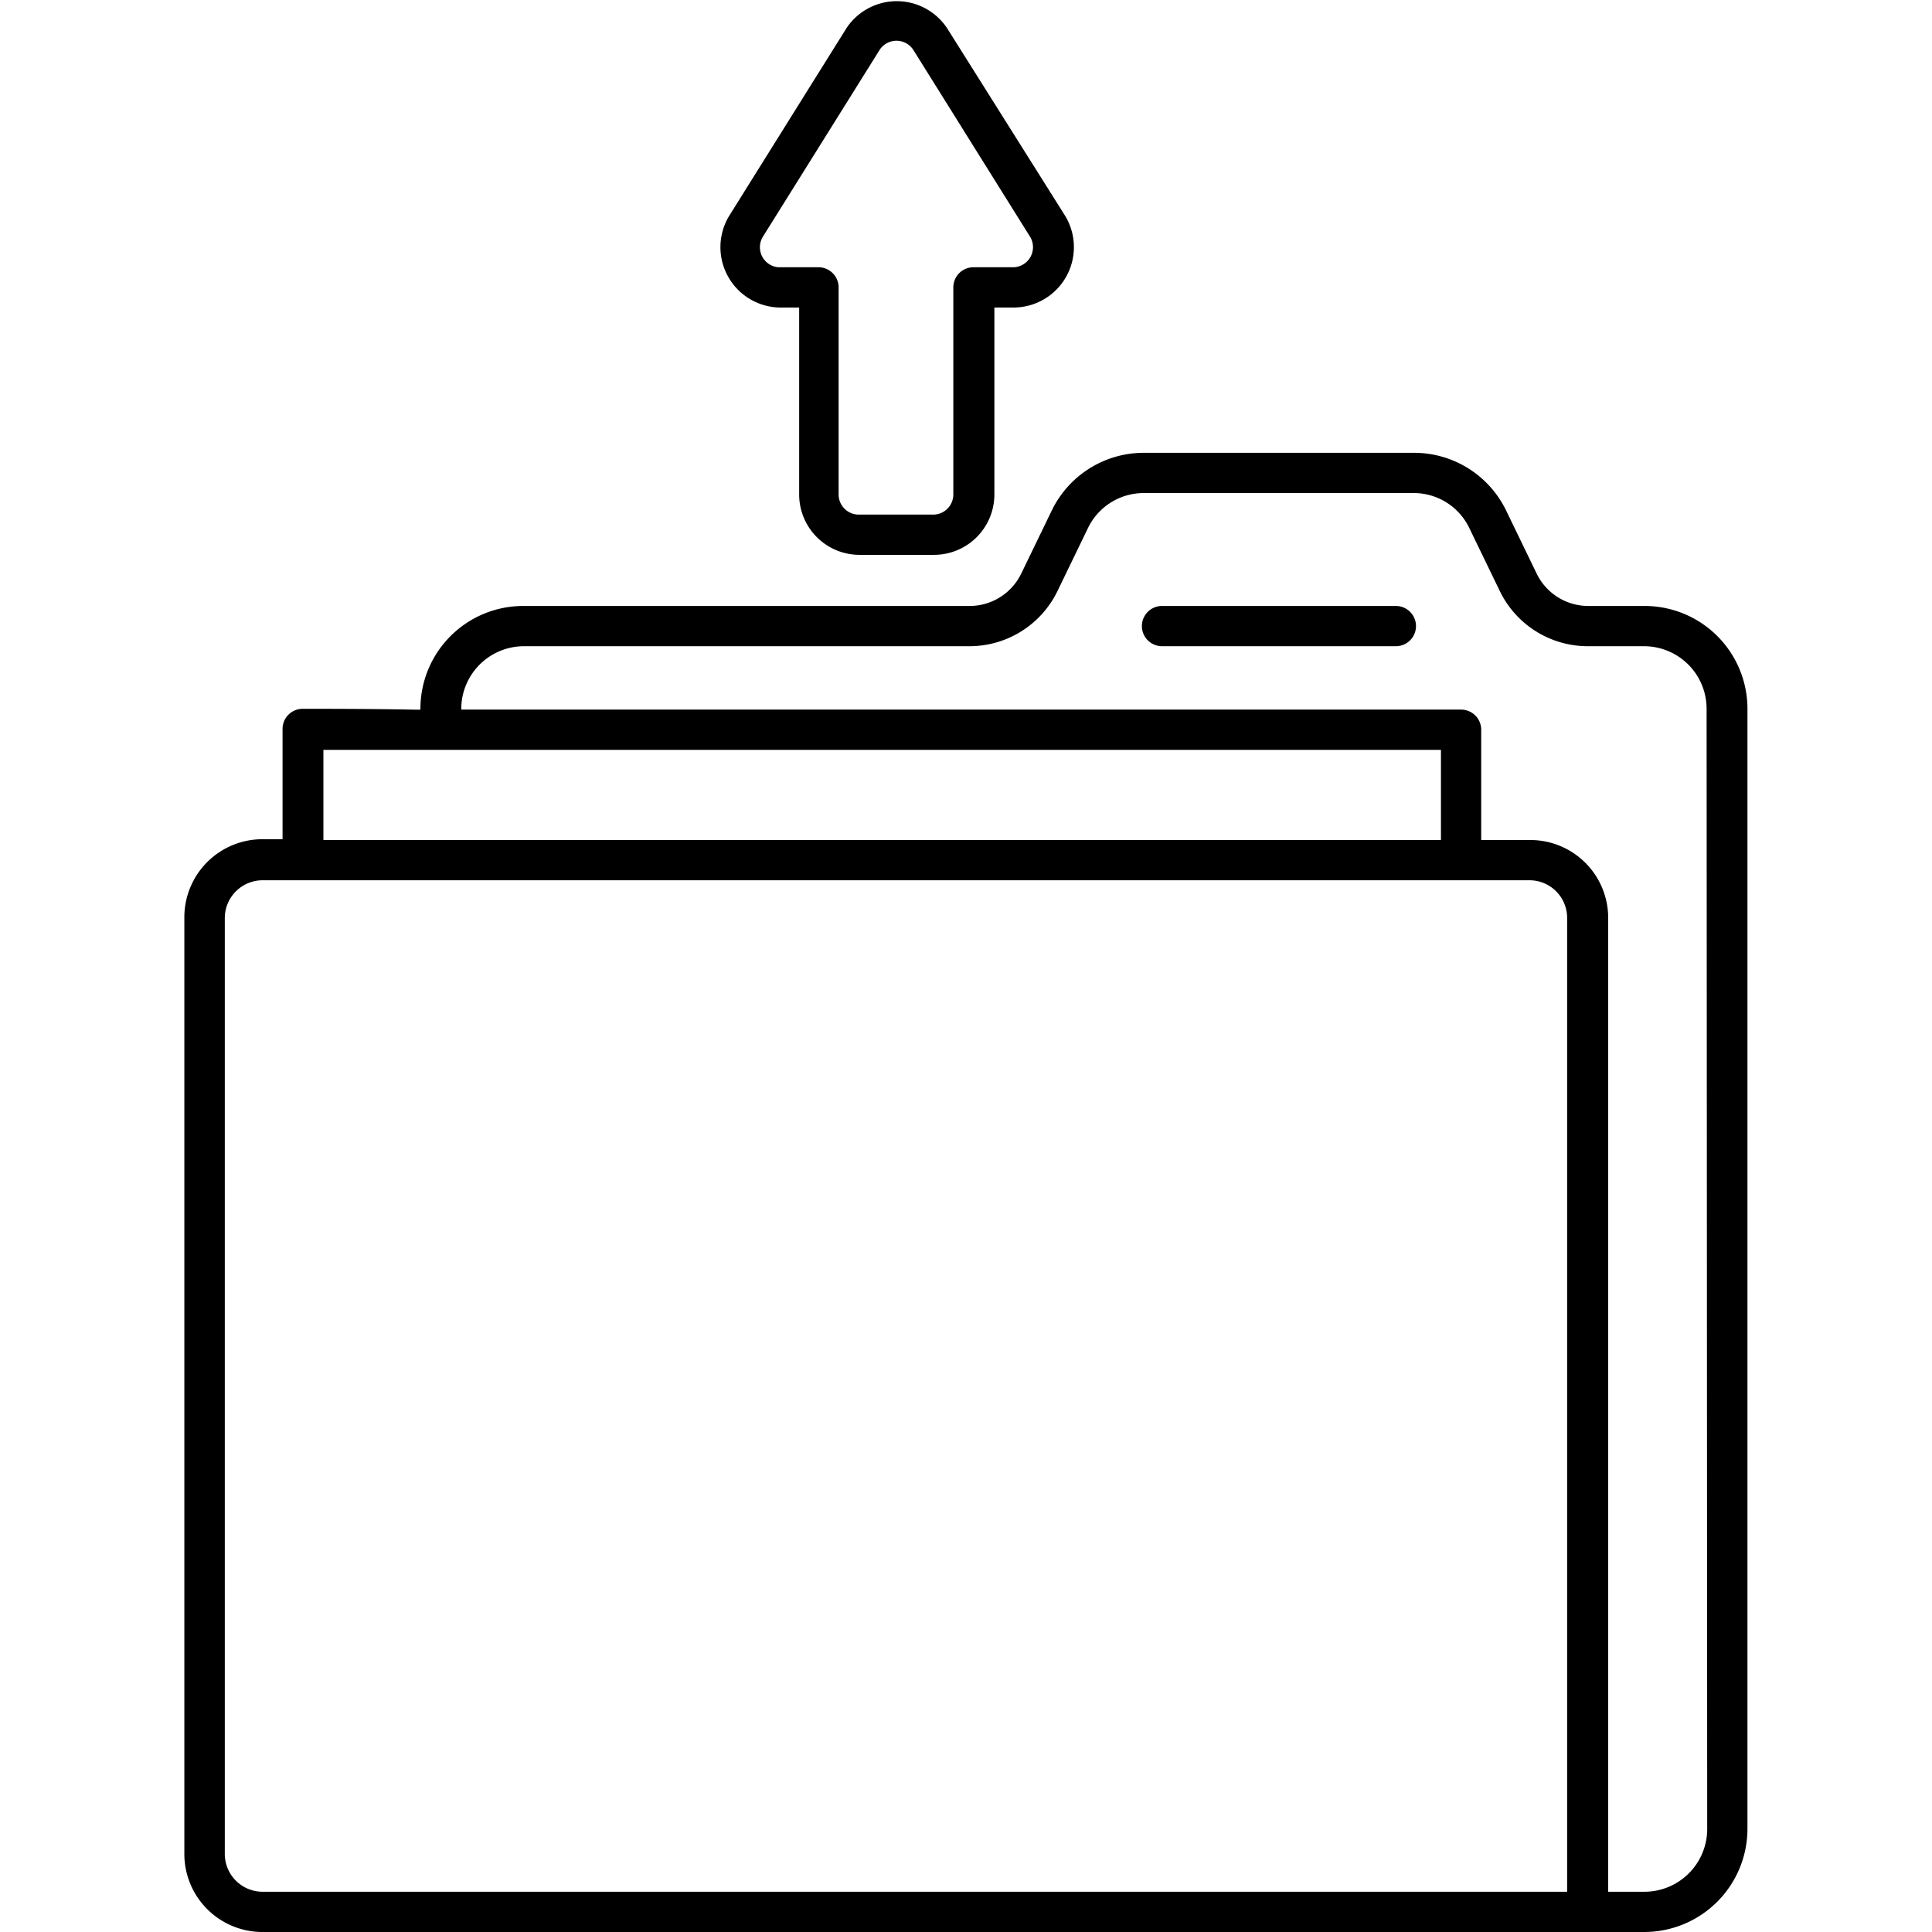 <svg xmlns="http://www.w3.org/2000/svg" viewBox="0 0 96 96" id="folder-upload"><g data-name="Folder Upload"><path d="M81.72,30.11H78.91a2.85,2.85,0,0,1-2.55-1.6l-1.53-3.16A5.08,5.08,0,0,0,70.3,22.5H56.81a5.08,5.08,0,0,0-4.54,2.85l-1.53,3.16a2.85,2.85,0,0,1-2.55,1.6H26a5.11,5.11,0,0,0-5.11,5.11c0,.1.4,0-5.85,0a1,1,0,0,0-1,1v5.48h-1a3.88,3.88,0,0,0-3.88,3.87V92.13A3.88,3.88,0,0,0,13.05,96H81.71a5.13,5.13,0,0,0,5.12-5.12V35.22A5.11,5.11,0,0,0,81.72,30.11ZM16.07,37.26H71.6v4.48H16.07ZM13.05,94a1.88,1.88,0,0,1-1.88-1.87V45.61a1.88,1.88,0,0,1,1.88-1.87H76a1.87,1.87,0,0,1,1.87,1.87V94Zm71.78-3.12A3.12,3.12,0,0,1,81.71,94h-1.8V45.61A3.87,3.87,0,0,0,76,41.74H73.6V36.26a1,1,0,0,0-1-1H22.92A3.12,3.12,0,0,1,26,32.11H48.19a4.86,4.86,0,0,0,4.35-2.73l1.53-3.16a3.07,3.07,0,0,1,2.74-1.72H70.3A3.06,3.06,0,0,1,73,26.22l1.53,3.16a4.86,4.86,0,0,0,4.35,2.73h2.81a3.11,3.11,0,0,1,3.11,3.11Z"></path><path d="M69.36 30.11H57.74a1 1 0 100 2H69.36a1 1 0 000-2zM38.71 15.28h1v9.29a3 3 0 003 3h3.7a3 3 0 003-3V15.28h1a3 3 0 002.52-4.55L47.06 1.4a3 3 0 00-5 0l-5.83 9.33A3 3 0 0038.71 15.28zm-.82-3.49l5.83-9.33a1 1 0 011.65 0l5.83 9.33a1 1 0 01-.83 1.49h-2a1 1 0 00-1 1V24.57a1 1 0 01-1 1h-3.7a1 1 0 01-1-1V14.28a1 1 0 00-1-1h-2A1 1 0 0137.89 11.79z"></path></g></svg>